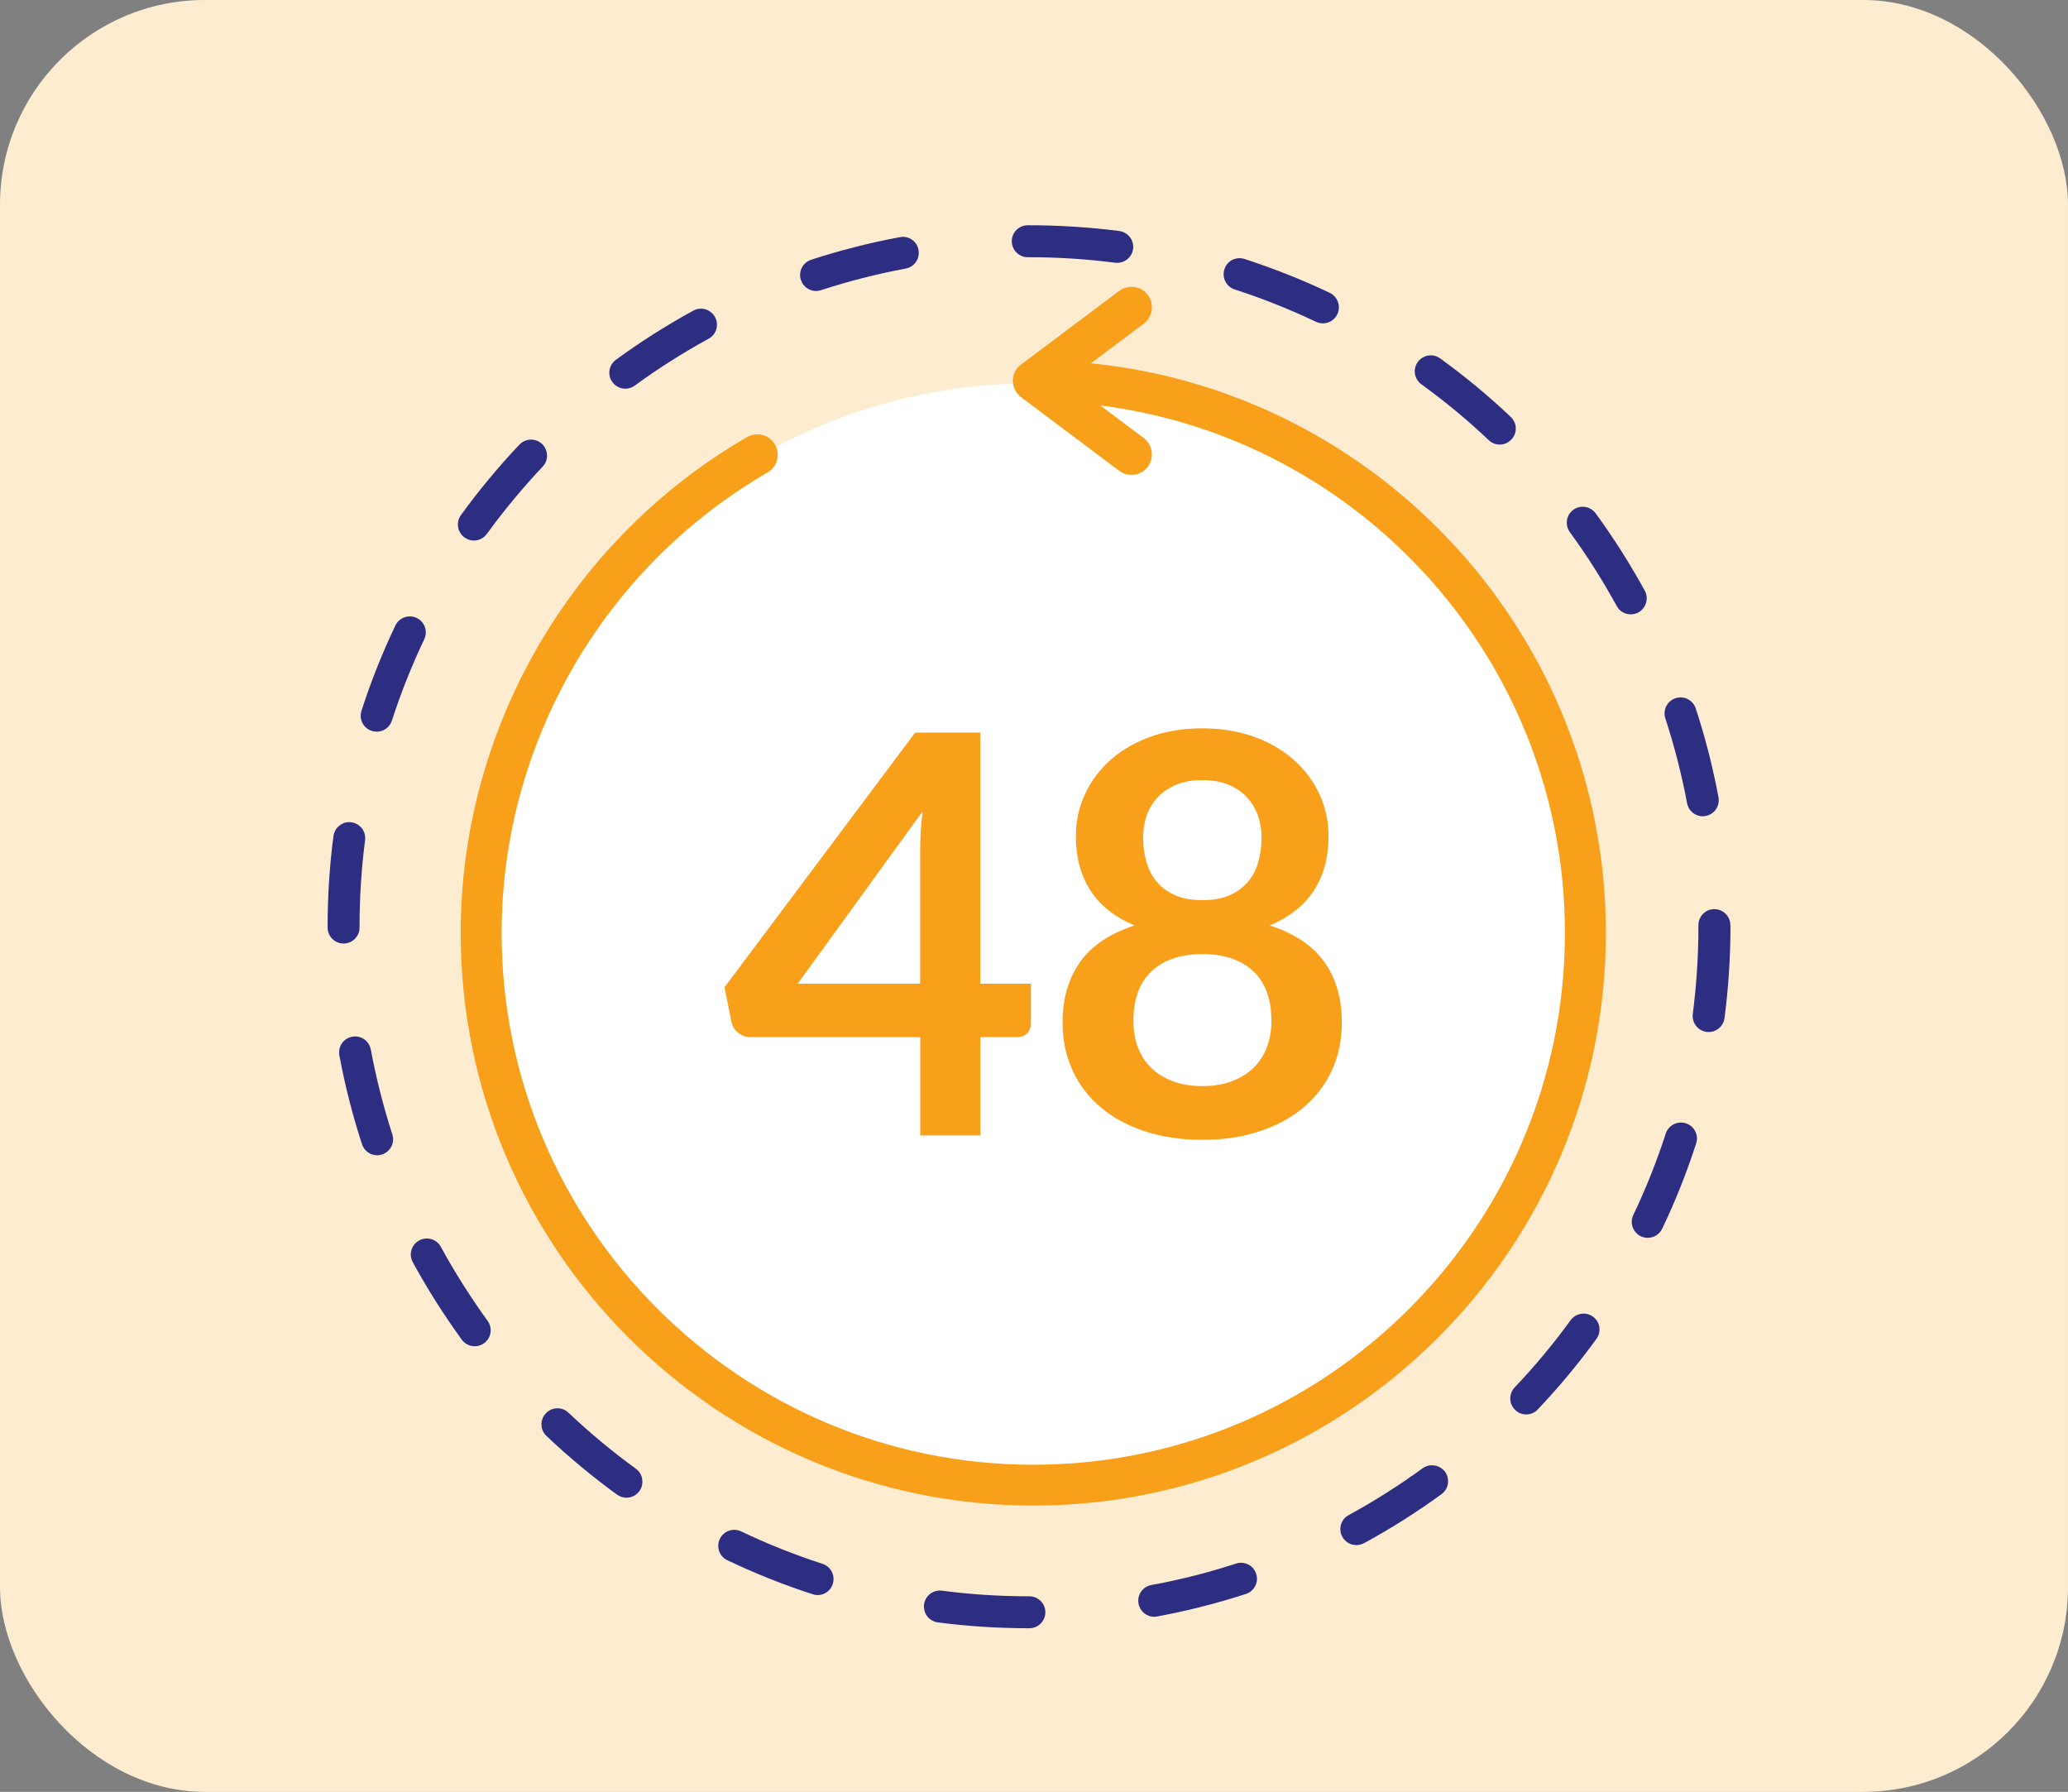 <svg width="202" height="175" viewBox="0 0 202 175" fill="none" xmlns="http://www.w3.org/2000/svg">
<rect x="0" y="0" width="202" height="175" fill="#808080" stroke="none"/>
<rect y="-0" width="202" height="175" rx="20" fill="#FEECD1"/>
<g clip-path="url(#clip0_1_676)">
<path d="M87.91 23.16C84.98 23.7 82.06 24.45 79.23 25.37C78.41 25.64 77.96 26.52 78.23 27.34C78.44 27.98 79.04 28.42 79.71 28.42C79.87 28.42 80.04 28.39 80.19 28.34C82.89 27.46 85.68 26.75 88.47 26.23C88.88 26.15 89.24 25.92 89.47 25.58C89.71 25.24 89.79 24.82 89.72 24.41C89.57 23.56 88.76 23 87.91 23.16Z" fill="#2D2D82"/>
<path d="M43.06 121.77C42.86 121.4 42.53 121.14 42.13 121.02C41.73 120.9 41.31 120.95 40.94 121.15C40.57 121.35 40.31 121.68 40.19 122.08C40.07 122.48 40.12 122.9 40.32 123.27C41.74 125.88 43.36 128.43 45.11 130.84C45.4 131.24 45.87 131.48 46.37 131.48C46.7 131.48 47.02 131.38 47.29 131.18C47.63 130.93 47.85 130.57 47.91 130.16C47.97 129.75 47.88 129.34 47.63 129C45.96 126.69 44.42 124.26 43.06 121.77Z" fill="#2D2D82"/>
<path d="M68.91 30.21C68.51 30.09 68.09 30.14 67.72 30.34C65.11 31.77 62.56 33.38 60.16 35.14C59.46 35.65 59.31 36.63 59.82 37.32C60.11 37.72 60.58 37.96 61.08 37.96C61.41 37.96 61.73 37.86 62 37.66C64.3 35.98 66.73 34.44 69.22 33.08C69.98 32.67 70.25 31.72 69.84 30.96C69.64 30.6 69.31 30.33 68.91 30.21Z" fill="#2D2D82"/>
<path d="M80.34 152.73C77.64 151.85 74.96 150.79 72.39 149.56C71.61 149.19 70.68 149.52 70.31 150.3C69.94 151.08 70.27 152.01 71.05 152.38C73.74 153.66 76.54 154.78 79.38 155.7C79.54 155.75 79.7 155.78 79.86 155.78C80.54 155.78 81.14 155.35 81.34 154.7C81.61 153.88 81.16 152.99 80.34 152.73Z" fill="#2D2D82"/>
<path d="M62.11 143.44C59.81 141.77 57.6 139.93 55.53 137.97C55.23 137.68 54.83 137.53 54.41 137.54C53.99 137.55 53.61 137.72 53.32 138.03C53.03 138.33 52.88 138.73 52.89 139.15C52.9 139.57 53.07 139.95 53.38 140.24C55.54 142.29 57.86 144.22 60.27 145.97C60.54 146.16 60.86 146.27 61.19 146.27C61.69 146.27 62.16 146.03 62.45 145.63C62.7 145.29 62.79 144.88 62.73 144.47C62.67 144.05 62.45 143.69 62.11 143.44Z" fill="#2D2D82"/>
<path d="M45.37 52.49C45.64 52.68 45.96 52.79 46.29 52.79C46.79 52.79 47.26 52.55 47.55 52.15C49.22 49.85 51.06 47.64 53.01 45.57C53.6 44.95 53.57 43.96 52.95 43.36C52.32 42.77 51.34 42.8 50.74 43.42C48.69 45.58 46.77 47.9 45.02 50.31C44.52 51.01 44.68 51.99 45.37 52.49Z" fill="#2D2D82"/>
<path d="M164.79 78.44C164.93 79.18 165.57 79.72 166.32 79.72C166.42 79.72 166.51 79.71 166.61 79.69C167.02 79.61 167.38 79.38 167.61 79.04C167.85 78.7 167.93 78.28 167.86 77.87C167.31 74.94 166.57 72.02 165.64 69.19C165.51 68.79 165.23 68.47 164.86 68.28C164.49 68.09 164.07 68.06 163.67 68.19C163.27 68.32 162.95 68.6 162.76 68.97C162.57 69.34 162.54 69.77 162.67 70.16C163.55 72.86 164.27 75.65 164.79 78.44Z" fill="#2D2D82"/>
<path d="M35.12 90.59V90.51C35.12 87.68 35.3 84.84 35.66 82.05C35.71 81.64 35.6 81.23 35.35 80.9C35.1 80.57 34.73 80.36 34.32 80.31C33.91 80.25 33.5 80.36 33.17 80.62C32.84 80.87 32.63 81.24 32.57 81.66C32.19 84.57 32 87.55 32 90.51V90.59C32 91.45 32.7 92.15 33.56 92.15C34.42 92.15 35.12 91.45 35.12 90.59Z" fill="#2D2D82"/>
<path d="M36.31 71.38C36.47 71.43 36.63 71.46 36.79 71.46C37.47 71.46 38.07 71.03 38.28 70.38C39.15 67.68 40.22 65 41.44 62.43C41.81 61.65 41.48 60.72 40.7 60.35C40.32 60.17 39.9 60.15 39.51 60.29C39.12 60.43 38.8 60.71 38.62 61.09C37.34 63.78 36.22 66.58 35.31 69.42C35.04 70.24 35.49 71.12 36.31 71.38Z" fill="#2D2D82"/>
<path d="M36.22 102.5C36.06 101.65 35.25 101.09 34.4 101.25C33.55 101.41 32.99 102.22 33.15 103.07C33.69 106 34.44 108.92 35.36 111.75C35.57 112.39 36.17 112.83 36.84 112.83C37 112.83 37.17 112.8 37.32 112.75C38.14 112.48 38.59 111.6 38.32 110.78C37.45 108.08 36.74 105.29 36.22 102.5Z" fill="#2D2D82"/>
<path d="M138.96 143.4C136.66 145.07 134.23 146.61 131.74 147.97C130.98 148.38 130.7 149.33 131.12 150.09C131.39 150.59 131.92 150.9 132.49 150.9C132.75 150.9 133.01 150.83 133.24 150.71C135.85 149.29 138.4 147.68 140.81 145.92C141.15 145.67 141.37 145.31 141.43 144.9C141.49 144.49 141.4 144.08 141.15 143.74C140.63 143.05 139.65 142.9 138.96 143.4Z" fill="#2D2D82"/>
<path d="M164.68 109.71C164.28 109.58 163.86 109.61 163.49 109.8C163.12 109.99 162.84 110.31 162.71 110.71C161.83 113.41 160.77 116.09 159.54 118.66C159.36 119.04 159.34 119.46 159.48 119.85C159.62 120.24 159.9 120.56 160.28 120.74C160.49 120.84 160.72 120.89 160.95 120.89C161.55 120.89 162.1 120.54 162.36 120C163.65 117.31 164.76 114.51 165.68 111.67C165.95 110.86 165.5 109.97 164.68 109.71Z" fill="#2D2D82"/>
<path d="M160.66 57.69C159.23 55.08 157.62 52.54 155.86 50.13C155.35 49.44 154.37 49.28 153.68 49.79C153.34 50.04 153.12 50.4 153.06 50.81C153 51.22 153.1 51.63 153.34 51.97C155.02 54.27 156.56 56.7 157.92 59.19C158.19 59.69 158.72 60 159.29 60C159.55 60 159.81 59.93 160.04 59.81C160.79 59.39 161.07 58.44 160.66 57.69Z" fill="#2D2D82"/>
<path d="M155.6 128.59C154.9 128.08 153.93 128.24 153.42 128.93C151.75 131.23 149.91 133.44 147.95 135.5C147.36 136.12 147.38 137.11 148.01 137.71C148.3 137.99 148.68 138.14 149.08 138.14C149.51 138.14 149.92 137.96 150.21 137.65C152.26 135.49 154.19 133.17 155.94 130.76C156.19 130.42 156.28 130.01 156.22 129.6C156.16 129.2 155.94 128.84 155.6 128.59Z" fill="#2D2D82"/>
<path d="M169.02 90.35C169.02 89.49 168.32 88.79 167.45 88.79C167.03 88.79 166.64 88.95 166.35 89.25C166.06 89.55 165.9 89.94 165.9 90.35V90.5C165.9 93.35 165.71 96.22 165.35 99.03C165.3 99.44 165.41 99.85 165.66 100.18C165.91 100.51 166.28 100.72 166.69 100.78C166.76 100.79 166.83 100.79 166.9 100.79C167.68 100.79 168.35 100.21 168.45 99.43C168.83 96.49 169.03 93.48 169.03 90.49L169.02 90.35Z" fill="#2D2D82"/>
<path d="M129.89 28.6C127.2 27.32 124.39 26.21 121.56 25.29C121.16 25.16 120.74 25.2 120.37 25.38C120 25.58 119.72 25.9 119.6 26.3C119.33 27.12 119.78 28 120.6 28.27C123.31 29.14 125.98 30.21 128.55 31.43C128.76 31.53 128.99 31.58 129.22 31.58C129.82 31.58 130.37 31.23 130.63 30.69C130.81 30.31 130.83 29.89 130.69 29.5C130.55 29.1 130.27 28.78 129.89 28.6Z" fill="#2D2D82"/>
<path d="M120.75 152.7C118.05 153.58 115.26 154.29 112.46 154.8C111.61 154.96 111.05 155.77 111.21 156.62C111.35 157.36 111.99 157.9 112.74 157.9C112.83 157.9 112.93 157.89 113.02 157.87C115.95 157.33 118.87 156.59 121.7 155.67C122.1 155.54 122.42 155.27 122.61 154.89C122.8 154.52 122.83 154.1 122.7 153.7C122.45 152.89 121.57 152.44 120.75 152.7Z" fill="#2D2D82"/>
<path d="M109.33 22.56C106.42 22.19 103.46 22 100.5 22H100.39C99.53 22 98.83 22.7 98.83 23.56C98.83 24.42 99.53 25.12 100.39 25.12H100.51C103.33 25.12 106.16 25.3 108.93 25.66C109 25.67 109.06 25.67 109.13 25.67C109.91 25.67 110.58 25.08 110.68 24.31C110.79 23.46 110.18 22.67 109.33 22.56Z" fill="#2D2D82"/>
<path d="M148.06 41.81C148.05 41.39 147.87 41.01 147.57 40.72C145.41 38.67 143.09 36.75 140.67 35C139.97 34.5 139 34.65 138.49 35.35C137.98 36.05 138.14 37.02 138.84 37.53C141.14 39.2 143.36 41.03 145.42 42.99C145.71 43.27 146.09 43.42 146.49 43.42C146.92 43.42 147.33 43.24 147.62 42.93C147.92 42.63 148.07 42.23 148.06 41.81Z" fill="#2D2D82"/>
<path d="M100.55 155.9H100.51C97.67 155.9 94.81 155.72 92.01 155.35C91.6 155.3 91.19 155.41 90.86 155.66C90.53 155.91 90.32 156.28 90.26 156.7C90.21 157.11 90.32 157.52 90.57 157.85C90.82 158.18 91.19 158.39 91.61 158.45C94.54 158.83 97.53 159.02 100.51 159.02H100.55C101.41 159.02 102.11 158.32 102.11 157.46C102.11 156.6 101.41 155.9 100.55 155.9Z" fill="#2D2D82"/>
</g>
<g clip-path="url(#clip1_1_676)">
<path d="M100.93 145.03C130.643 145.03 154.73 120.943 154.73 91.23C154.73 61.517 130.643 37.43 100.93 37.43C71.217 37.43 47.13 61.517 47.13 91.23C47.13 120.943 71.217 145.03 100.93 145.03Z" fill="white"/>
<path d="M100.93 147.04C70.09 147.04 45 121.96 45 91.12C45 71.23 55.72 52.67 72.97 42.69C73.93 42.14 75.15 42.46 75.7 43.42C76.25 44.38 75.93 45.6 74.97 46.15C58.95 55.42 49 72.65 49 91.12C49 119.75 72.29 143.05 100.93 143.05C129.57 143.05 152.86 119.76 152.86 91.12C152.86 64.7 133.03 42.83 107.48 39.6L111.72 42.78C112.6 43.44 112.78 44.7 112.12 45.58C111.46 46.46 110.21 46.64 109.32 45.98L99.75 38.8C99.69 38.76 99.63 38.71 99.58 38.66C99.53 38.61 99.48 38.56 99.44 38.51C99.13 38.16 98.94 37.7 98.94 37.19C98.94 36.68 99.13 36.22 99.44 35.87C99.49 35.82 99.54 35.77 99.59 35.72C99.64 35.67 99.7 35.63 99.75 35.59L109.32 28.41C110.21 27.75 111.46 27.93 112.12 28.81C112.78 29.69 112.6 30.95 111.72 31.61L106.56 35.48C134.77 38.31 156.86 62.19 156.86 91.13C156.86 121.96 131.77 147.04 100.93 147.04Z" fill="#F9A01B"/>
<path d="M95.75 96.07H100.7V99.96C100.7 100.32 100.58 100.64 100.35 100.9C100.12 101.16 99.77 101.29 99.32 101.29H95.76V110.89H89.89V101.29H73.3C72.85 101.29 72.45 101.15 72.1 100.87C71.76 100.59 71.54 100.24 71.45 99.82L70.77 96.42L89.39 71.55H95.75V96.07ZM89.88 83.21C89.88 82.63 89.9 82 89.93 81.33C89.97 80.66 90.03 79.96 90.12 79.24L77.92 96.07H89.88V83.21Z" fill="#F9A01B"/>
<path d="M117.44 111.32C115.41 111.32 113.56 111.05 111.88 110.5C110.2 109.96 108.77 109.19 107.57 108.19C106.37 107.19 105.44 105.99 104.78 104.57C104.12 103.15 103.79 101.58 103.79 99.84C103.79 97.52 104.36 95.56 105.5 93.95C106.64 92.35 108.42 91.16 110.83 90.38C108.91 89.58 107.47 88.45 106.52 86.98C105.57 85.51 105.09 83.75 105.09 81.68C105.09 80.19 105.39 78.81 106 77.52C106.61 76.23 107.45 75.11 108.54 74.16C109.63 73.21 110.93 72.47 112.44 71.93C113.95 71.4 115.62 71.13 117.43 71.13C119.24 71.13 120.9 71.4 122.42 71.93C123.93 72.46 125.23 73.21 126.32 74.16C127.41 75.11 128.25 76.23 128.86 77.52C129.47 78.81 129.77 80.19 129.77 81.68C129.77 83.75 129.29 85.51 128.33 86.98C127.37 88.45 125.94 89.58 124.03 90.38C126.44 91.16 128.22 92.35 129.36 93.95C130.5 95.55 131.07 97.52 131.07 99.84C131.07 101.58 130.74 103.16 130.08 104.57C129.42 105.98 128.49 107.19 127.29 108.19C126.09 109.19 124.66 109.96 122.98 110.5C121.32 111.05 119.47 111.32 117.44 111.32ZM117.44 106.07C118.55 106.07 119.52 105.91 120.35 105.59C121.18 105.27 121.89 104.83 122.46 104.27C123.03 103.71 123.46 103.04 123.75 102.26C124.04 101.48 124.19 100.64 124.19 99.73C124.19 97.57 123.59 95.94 122.4 94.84C121.2 93.73 119.56 93.18 117.45 93.18C115.34 93.18 113.7 93.73 112.5 94.84C111.3 95.95 110.71 97.58 110.71 99.73C110.71 100.64 110.85 101.48 111.14 102.26C111.43 103.04 111.86 103.71 112.43 104.27C113 104.83 113.7 105.27 114.54 105.59C115.37 105.91 116.34 106.07 117.44 106.07ZM117.44 87.91C118.53 87.91 119.44 87.74 120.19 87.39C120.93 87.05 121.53 86.59 121.98 86.02C122.43 85.45 122.75 84.8 122.94 84.06C123.13 83.33 123.23 82.57 123.23 81.79C123.23 81.05 123.11 80.34 122.88 79.67C122.64 79 122.29 78.41 121.82 77.89C121.35 77.37 120.75 76.96 120.03 76.65C119.3 76.34 118.44 76.19 117.45 76.19C116.46 76.19 115.59 76.34 114.87 76.65C114.14 76.96 113.54 77.37 113.06 77.89C112.58 78.41 112.23 79 112 79.67C111.77 80.34 111.66 81.05 111.66 81.79C111.66 82.57 111.75 83.33 111.95 84.06C112.14 84.79 112.46 85.45 112.91 86.02C113.36 86.59 113.96 87.05 114.7 87.39C115.44 87.74 116.35 87.91 117.44 87.91Z" fill="#F9A01B"/>
</g>
<defs>
<clipPath id="clip0_1_676">
<rect width="137.02" height="137.02" fill="white" transform="translate(32 22)"/>
</clipPath>
<clipPath id="clip1_1_676">
<rect width="111.86" height="119.04" fill="white" transform="translate(45 28)"/>
</clipPath>
</defs>
</svg>
